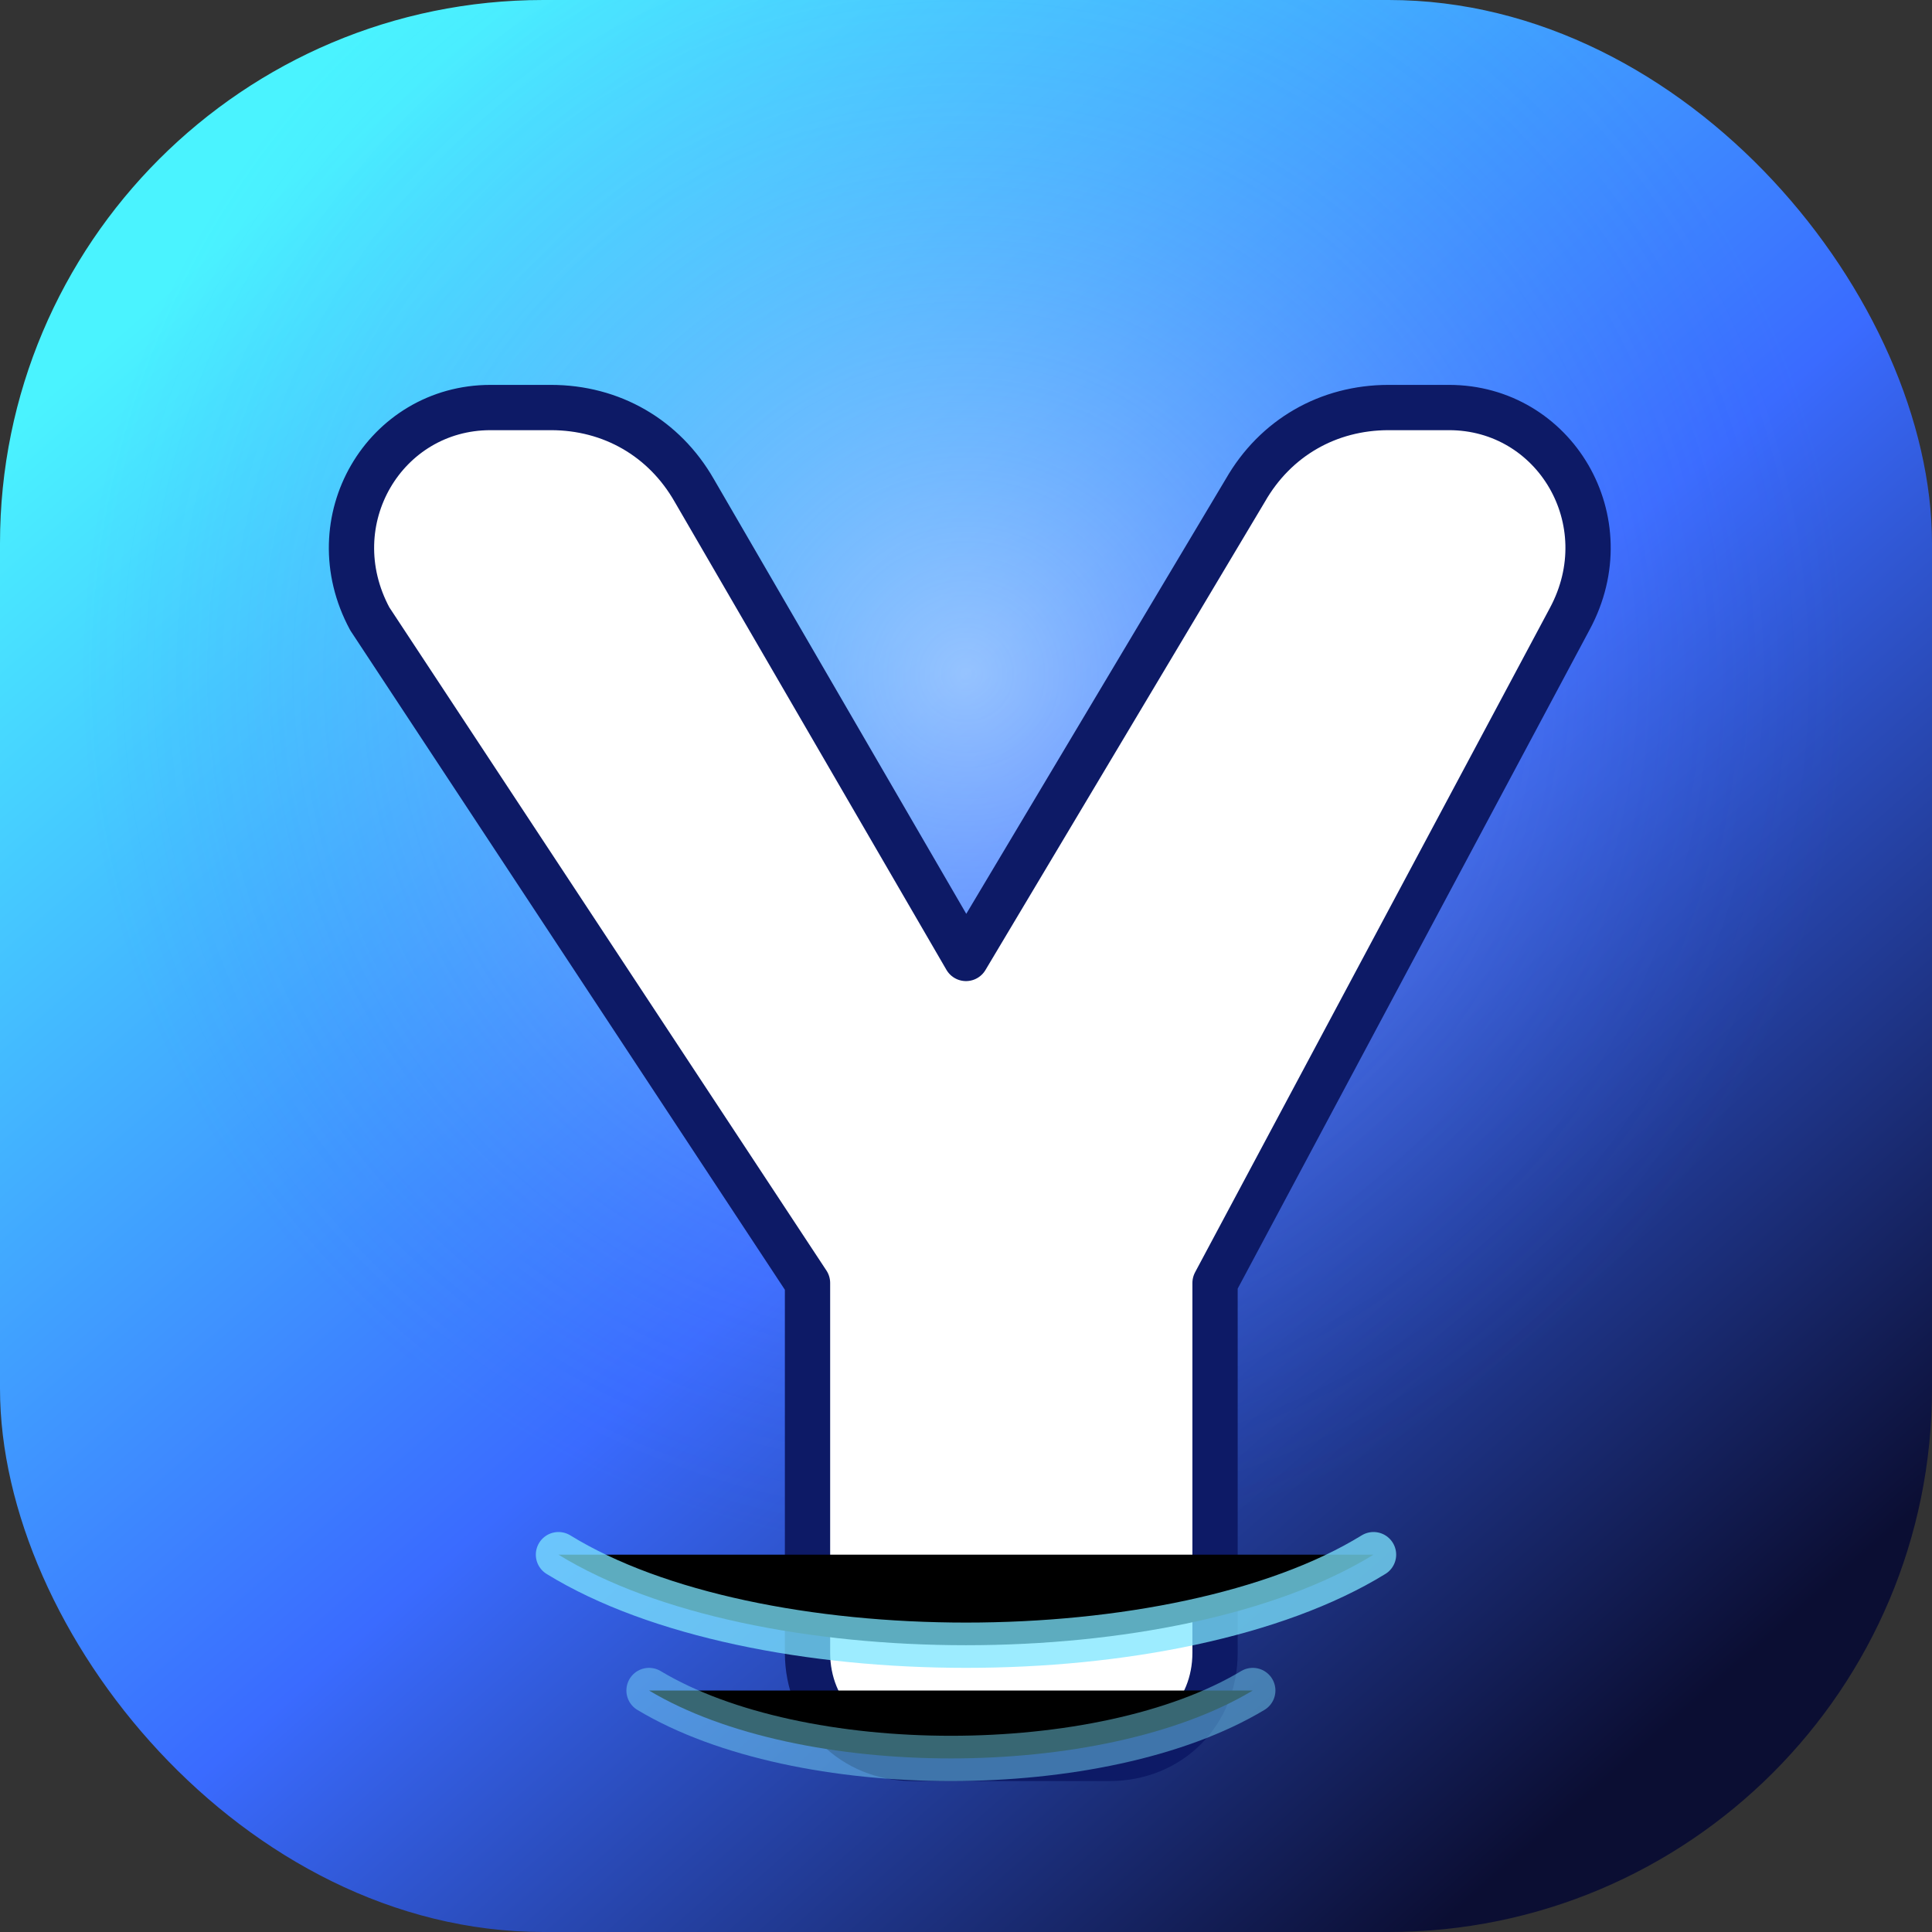 <?xml version="1.0" encoding="UTF-8"?>
<!-- חלק אייקון (yalla-signal.svg) – SVG ייעודי לרשת יאללה עם האות Y בעיצוב מודרני -->
<svg xmlns="http://www.w3.org/2000/svg" viewBox="0 0 256 256">
  <rect x="0" y="0" width="256" height="256" fill="#333333" stroke="none"/>
  <!-- חלק אייקון (yalla-signal.svg) – גרעין צבעוני שמייצר עומק סביבתי -->
  <defs>
    <linearGradient id="yallaGlow" x1="15%" y1="10%" x2="85%" y2="90%">
      <stop offset="0%" stop-color="#4AF3FF" />
      <stop offset="55%" stop-color="#3A6BFF" />
      <stop offset="100%" stop-color="#0B0E33" />
    </linearGradient>
    <radialGradient id="yallaPulse" cx="50%" cy="35%" r="65%">
      <stop offset="0%" stop-color="rgba(255,255,255,0.45)" />
      <stop offset="70%" stop-color="rgba(58,107,255,0.0)" />
    </radialGradient>
  </defs>
  <rect width="256" height="256" rx="72" fill="url(#yallaGlow)" />
  <rect width="256" height="256" rx="72" fill="url(#yallaPulse)" />

  <!-- חלק אייקון (yalla-signal.svg) – האות Y בסגנון דינמי המזכיר רשתות חברתיות -->
  <path
    d="M73 54c8 0 15 4 19 11l36 62 37-62c4-7 11-11 19-11h8c14 0 23 15 16 28l-47 88v49c0 8-6 14-14 14h-26c-8 0-14-6-14-14v-49L49 82C42 69 51 54 65 54z"
    fill="#FFFFFF"
    stroke="#0D1A66"
    stroke-width="6"
    stroke-linejoin="round"
  />

  <!-- חלק אייקון (yalla-signal.svg) – נגיעות דופק המדגישות פעילות רשת -->
  <g stroke="#7CE5FF" stroke-width="6" stroke-linecap="round" stroke-opacity="0.75">
    <path d="M74 206c26 16 82 16 108 0" />
    <path d="M86 224c20 12 60 12 80 0" stroke-opacity="0.45" />
  </g>
</svg>
